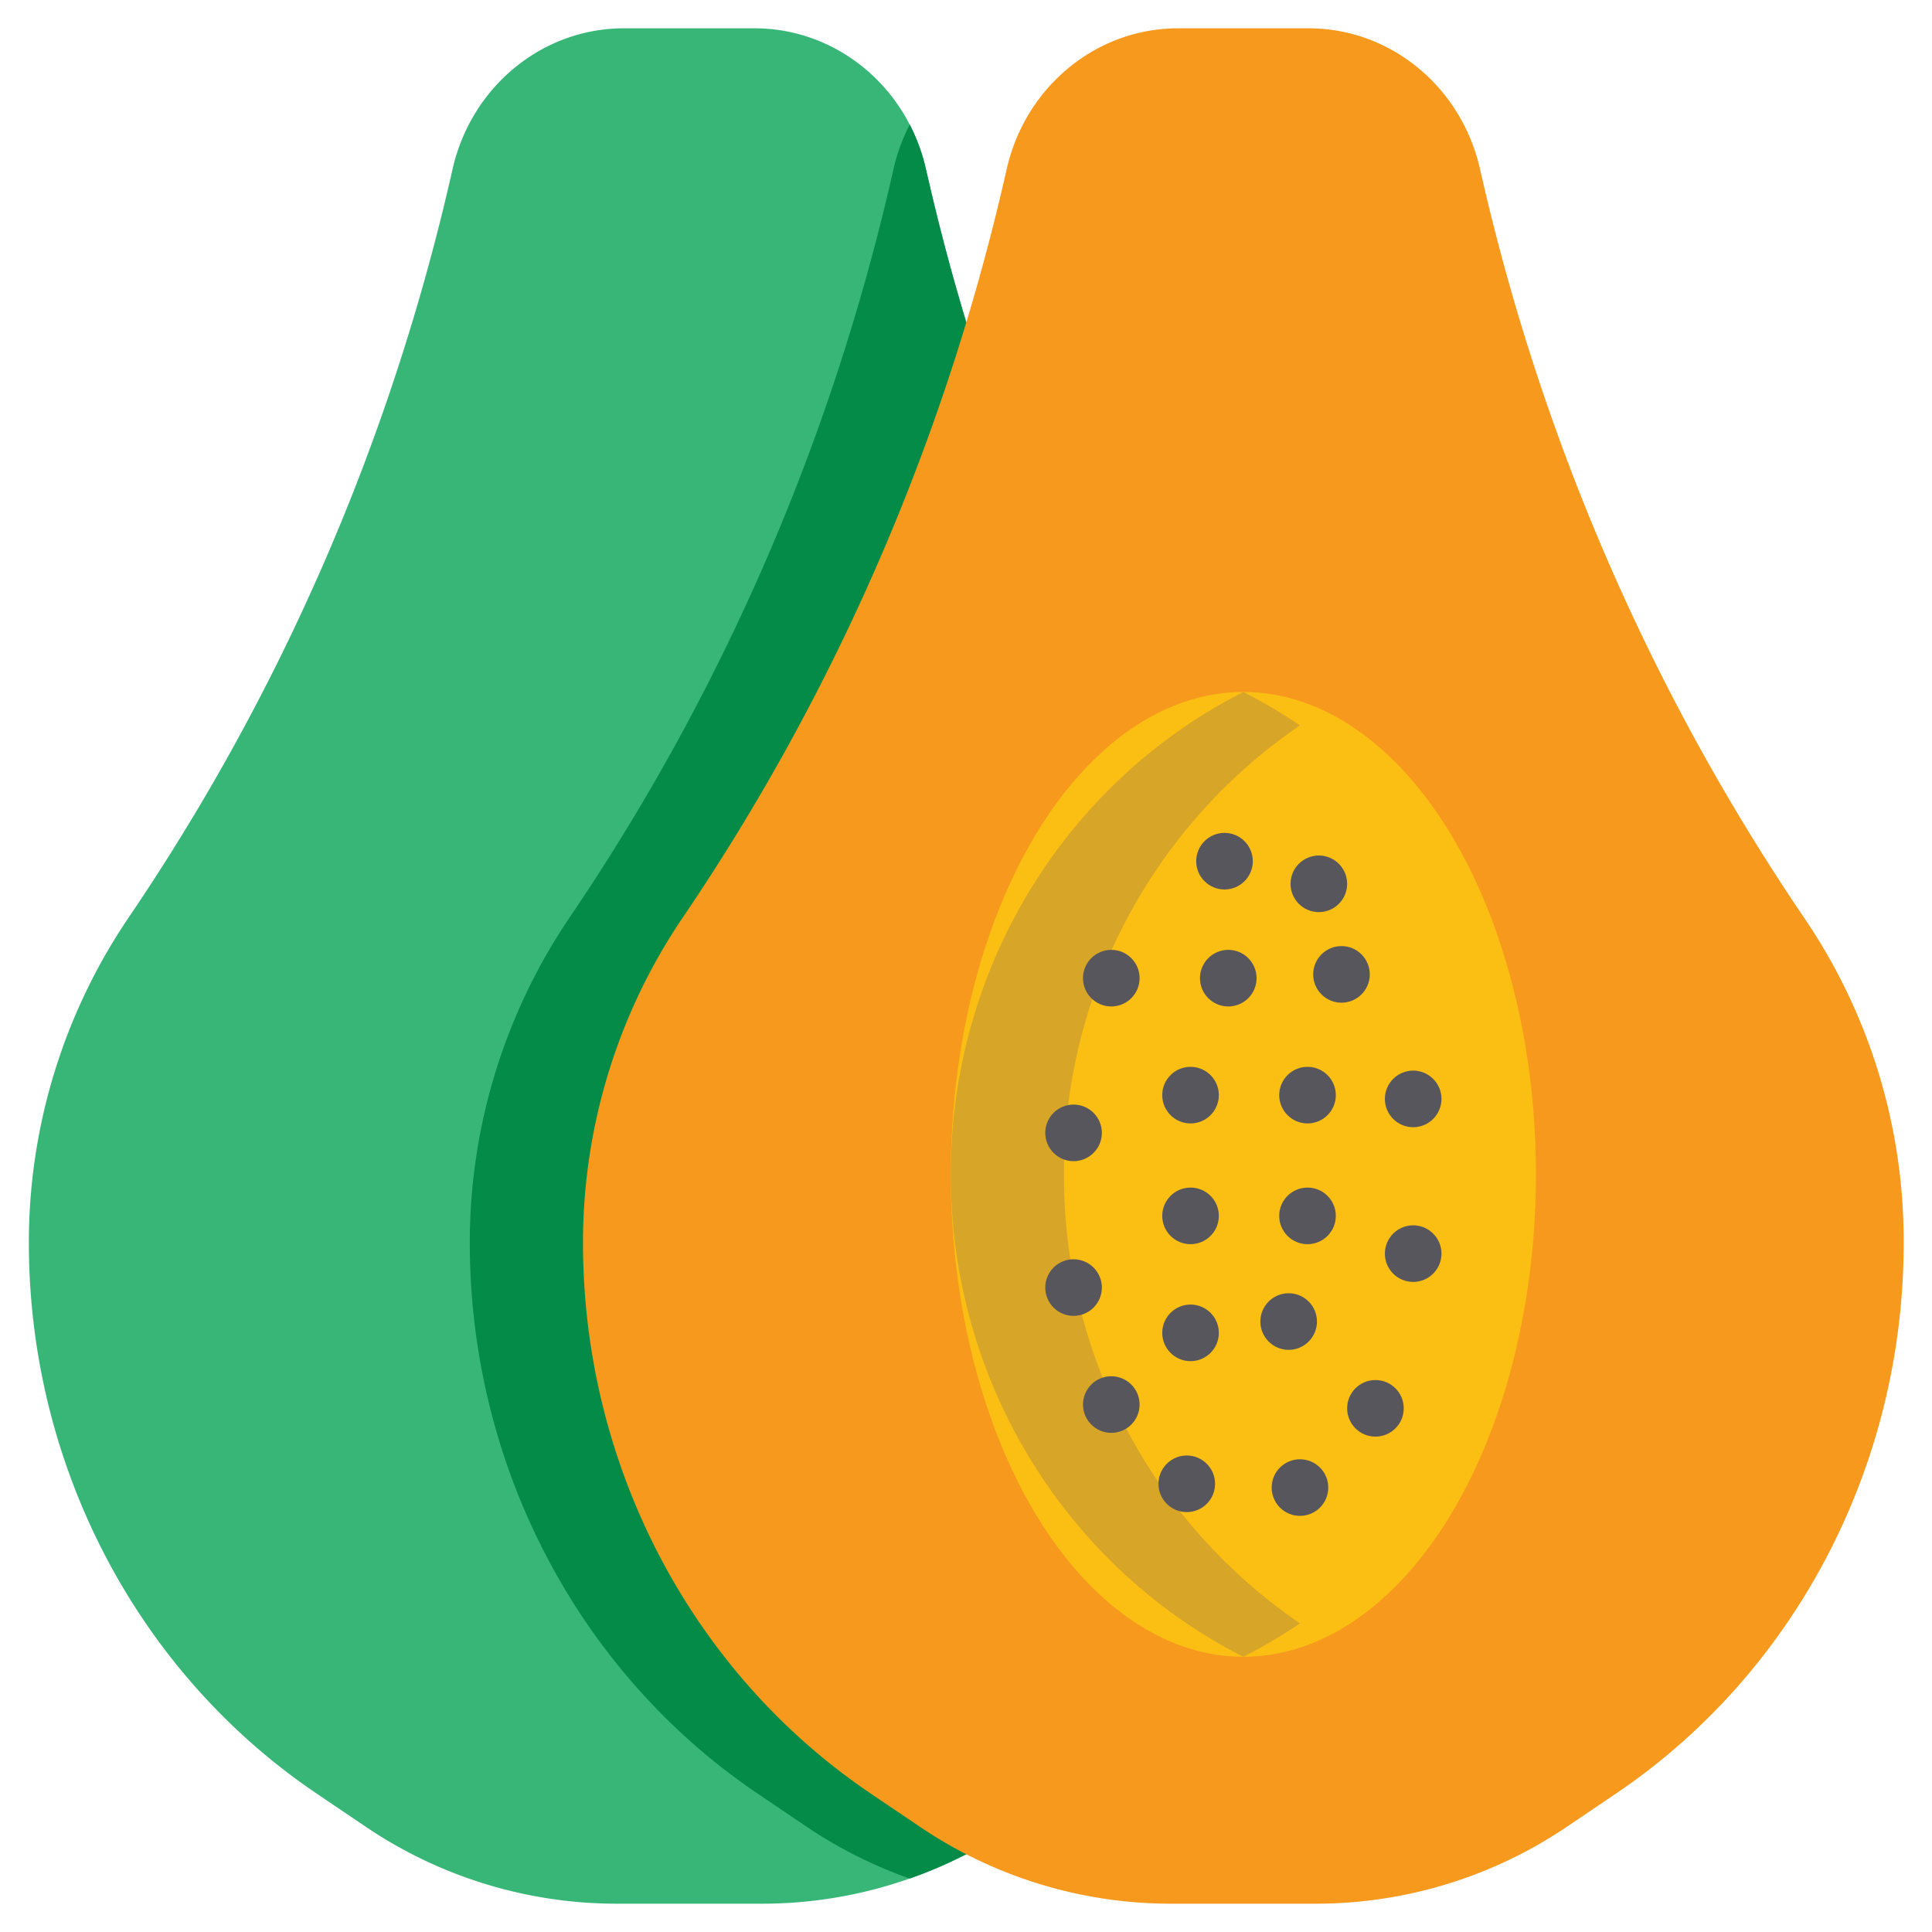 <svg xmlns="http://www.w3.org/2000/svg" data-name="Layer 1" viewBox="0 0 512 512" id="papaya"><path fill="#37b678" d="M357.65,329.41c0,58.82-28.64,113.73-76.21,145.88L268.55,484a120.23,120.23,0,0,1-22.46,11.95q-2.49,1.005-5.02,1.88a117.989,117.989,0,0,1-39.05,6.67H163.3A118.733,118.733,0,0,1,96.77,484q-6.435-4.35-12.89-8.71C36.33,443.16,7.65,388.27,7.65,329.38a153.435,153.435,0,0,1,26.39-86.15A577.744,577.744,0,0,0,96.55,122.81a584.812,584.812,0,0,0,23.37-77.93c4.94-21.9,23.76-37.38,45.43-37.38h34.62c17.5,0,33.14,10.1,41.12,25.52a49.467,49.467,0,0,1,4.31,11.86c.22.99.45,1.98.69,2.98a582.17,582.17,0,0,0,22.68,74.95,578.623,578.623,0,0,0,62.77,120.81,152.04,152.04,0,0,1,26.1,83.6C357.65,327.95,357.65,328.68,357.65,329.41Z"></path><path fill="#058b48" d="M357.65,329.41c0,58.82-28.64,113.73-76.21,145.88L268.55,484a120.23,120.23,0,0,1-22.46,11.95q-2.49,1.005-5.02,1.88A120.072,120.072,0,0,1,213.62,484q-6.45-4.35-12.89-8.71c-47.55-32.13-76.23-87.02-76.23-145.91a153.644,153.644,0,0,1,26.39-86.15,578.232,578.232,0,0,0,62.5-120.42,584.951,584.951,0,0,0,23.38-77.93,49.058,49.058,0,0,1,4.32-11.86,49.467,49.467,0,0,1,4.31,11.86c.22.99.45,1.98.69,2.98a582.17,582.17,0,0,0,22.68,74.95,578.623,578.623,0,0,0,62.77,120.81,152.04,152.04,0,0,1,26.1,83.6C357.65,327.95,357.65,328.68,357.65,329.41Z"></path><path fill="#f7991d" d="M428.285,475.292l-12.89,8.71A118.734,118.734,0,0,1,348.868,504.5H310.143a118.731,118.731,0,0,1-66.525-20.496l-12.888-8.709C183.18,443.162,154.5,388.265,154.5,329.379V329.378a153.508,153.508,0,0,1,26.39-86.145,578.039,578.039,0,0,0,62.502-120.419,584.648,584.648,0,0,0,23.376-77.93C271.711,22.981,290.525,7.5,312.201,7.5h34.611c21.675,0,40.49,15.481,45.433,37.383a584.651,584.651,0,0,0,23.376,77.93,578.05,578.05,0,0,0,62.764,120.804,152.036,152.036,0,0,1,26.102,83.607v0C505.206,386.869,476.451,442.743,428.285,475.292Z"></path><ellipse cx="329.506" cy="311.222" fill="#fbbf13" rx="77.538" ry="127.835"></ellipse><path fill="#d7a528" d="M281.968,311.222a143.267,143.267,0,0,1,62.539-118.988,137.922,137.922,0,0,0-15-8.847c-45.935,23.244-77.539,71.75-77.539,127.835s31.603,104.591,77.539,127.835a137.922,137.922,0,0,0,15-8.847A143.267,143.267,0,0,1,281.968,311.222Z"></path><circle cx="324.506" cy="228.222" r="7.5" fill="#58565d"></circle><circle cx="294.506" cy="259.222" r="7.5" fill="#58565d"></circle><circle cx="284.506" cy="300.222" r="7.5" fill="#58565d"></circle><circle cx="284.506" cy="341.222" r="7.5" fill="#58565d"></circle><circle cx="294.506" cy="372.222" r="7.5" fill="#58565d"></circle><circle cx="314.506" cy="393.222" r="7.5" fill="#58565d"></circle><circle cx="344.506" cy="394.222" r="7.5" fill="#58565d"></circle><circle cx="364.506" cy="373.222" r="7.5" fill="#58565d"></circle><circle cx="374.506" cy="332.222" r="7.5" fill="#58565d"></circle><circle cx="374.506" cy="291.222" r="7.5" fill="#58565d"></circle><circle cx="355.506" cy="258.222" r="7.5" fill="#58565d"></circle><circle cx="349.506" cy="234.222" r="7.5" fill="#58565d"></circle><circle cx="325.506" cy="259.222" r="7.5" fill="#58565d"></circle><circle cx="315.506" cy="290.222" r="7.5" fill="#58565d"></circle><circle cx="346.506" cy="290.222" r="7.5" fill="#58565d"></circle><circle cx="346.506" cy="322.222" r="7.5" fill="#58565d"></circle><circle cx="315.506" cy="322.222" r="7.5" fill="#58565d"></circle><circle cx="315.506" cy="353.222" r="7.5" fill="#58565d"></circle><circle cx="341.506" cy="350.222" r="7.5" fill="#58565d"></circle></svg>